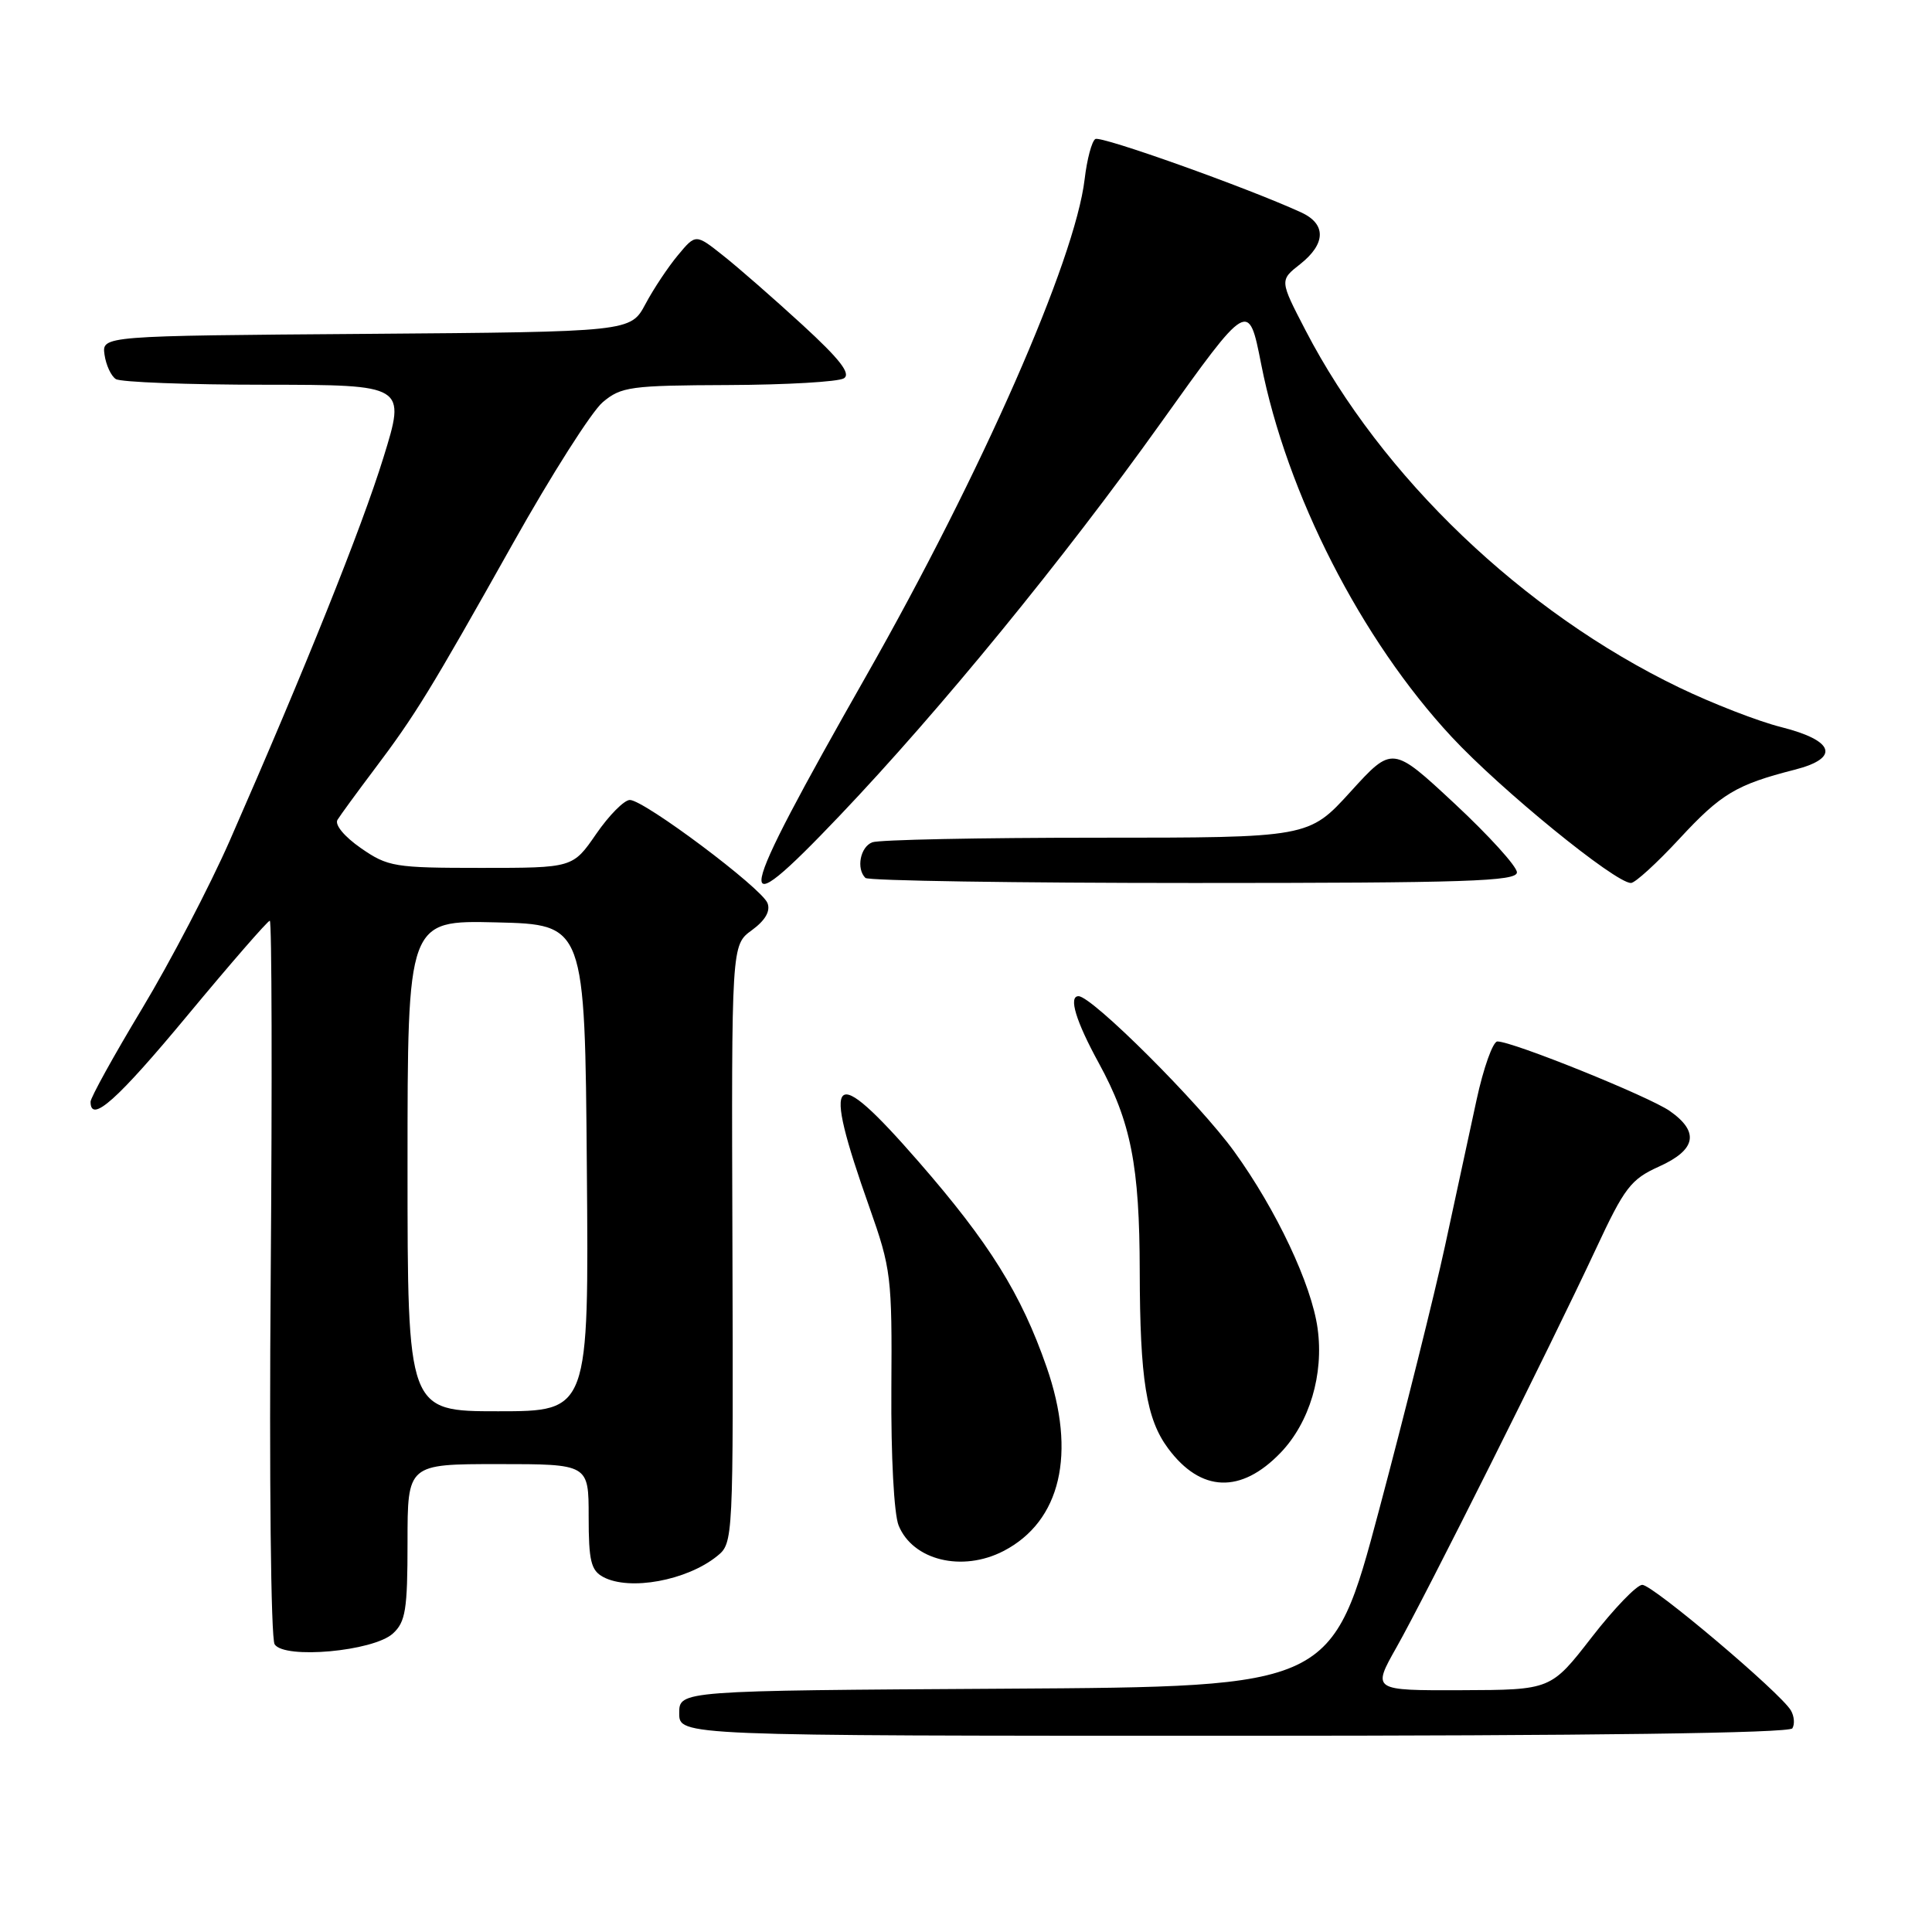 <?xml version="1.0" encoding="UTF-8" standalone="no"?>
<!DOCTYPE svg PUBLIC "-//W3C//DTD SVG 1.1//EN" "http://www.w3.org/Graphics/SVG/1.1/DTD/svg11.dtd" >
<svg xmlns="http://www.w3.org/2000/svg" xmlns:xlink="http://www.w3.org/1999/xlink" version="1.1" viewBox="0 0 256 256">
 <g >
 <path fill="currentColor"
d=" M 237.50 229.01 C 237.83 228.46 237.75 227.40 237.30 226.64 C 235.94 224.31 219.01 210.00 217.61 210.00 C 216.89 210.00 213.87 213.13 210.90 216.96 C 205.50 223.92 205.50 223.92 193.65 223.96 C 181.81 224.00 181.81 224.00 185.06 218.25 C 188.88 211.49 205.42 178.44 211.47 165.48 C 215.26 157.35 216.09 156.26 219.84 154.57 C 224.76 152.35 225.21 149.98 221.25 147.21 C 218.48 145.28 200.43 137.99 198.41 138.00 C 197.82 138.00 196.57 141.49 195.65 145.75 C 194.73 150.01 192.85 158.72 191.47 165.10 C 190.09 171.48 186.16 187.23 182.73 200.10 C 176.49 223.50 176.49 223.50 133.24 223.76 C 90.00 224.02 90.00 224.02 90.00 227.01 C 90.00 230.00 90.00 230.00 163.44 230.00 C 210.93 230.00 237.10 229.65 237.50 229.01 Z  M 52.05 216.46 C 53.74 214.92 54.00 213.33 54.00 204.35 C 54.00 194.00 54.00 194.00 66.00 194.00 C 78.00 194.00 78.00 194.00 78.00 200.96 C 78.00 206.83 78.31 208.09 79.93 208.96 C 83.42 210.83 91.01 209.43 95.01 206.20 C 97.17 204.45 97.17 204.32 97.05 164.83 C 96.92 125.22 96.92 125.22 99.62 123.26 C 101.40 121.96 102.11 120.73 101.70 119.67 C 100.94 117.68 85.35 106.00 83.46 106.00 C 82.71 106.00 80.70 108.03 79.00 110.50 C 75.90 115.00 75.90 115.00 63.76 115.00 C 52.27 115.00 51.40 114.86 47.82 112.38 C 45.62 110.85 44.32 109.28 44.72 108.63 C 45.10 108.01 47.28 105.03 49.56 102.00 C 55.03 94.75 56.99 91.55 67.97 72.00 C 73.06 62.92 78.42 54.50 79.87 53.29 C 82.30 51.24 83.55 51.07 96.50 51.02 C 104.20 50.99 111.09 50.59 111.82 50.13 C 112.78 49.52 111.30 47.61 106.32 43.04 C 102.57 39.60 97.86 35.48 95.85 33.89 C 92.19 30.98 92.19 30.98 89.85 33.79 C 88.56 35.33 86.61 38.25 85.53 40.28 C 83.56 43.97 83.56 43.97 48.53 44.24 C 13.50 44.50 13.50 44.50 13.85 47.00 C 14.05 48.38 14.72 49.83 15.35 50.23 C 15.98 50.64 24.89 50.98 35.15 50.98 C 53.79 51.00 53.79 51.00 50.80 60.65 C 47.92 69.96 40.42 88.65 30.43 111.42 C 27.79 117.42 22.57 127.43 18.82 133.66 C 15.07 139.89 12.00 145.44 12.00 145.99 C 12.00 148.92 15.52 145.78 24.88 134.50 C 30.59 127.62 35.48 122.00 35.75 122.00 C 36.02 122.00 36.07 143.26 35.87 169.25 C 35.66 195.75 35.89 217.10 36.39 217.88 C 37.68 219.88 49.45 218.81 52.05 216.46 Z  M 132.97 205.52 C 140.56 201.59 142.67 192.59 138.68 181.14 C 135.31 171.45 131.11 164.71 121.72 153.93 C 110.13 140.63 108.79 141.87 115.21 160.00 C 118.08 168.12 118.21 169.19 118.11 184.00 C 118.05 192.94 118.46 200.61 119.07 202.13 C 120.95 206.75 127.49 208.35 132.97 205.52 Z  M 169.69 192.49 C 173.53 188.48 175.43 182.12 174.59 176.03 C 173.80 170.23 169.13 160.32 163.56 152.61 C 158.95 146.21 144.70 132.00 142.91 132.00 C 141.55 132.00 142.56 135.32 145.60 140.87 C 149.85 148.64 151.00 154.46 151.02 168.43 C 151.05 182.79 151.89 188.03 154.78 191.92 C 159.11 197.76 164.43 197.96 169.69 192.49 Z  M 111.30 108.04 C 124.54 94.13 140.94 74.07 153.75 56.13 C 165.44 39.76 165.44 39.76 167.11 48.24 C 170.50 65.44 180.36 84.75 192.35 97.64 C 198.89 104.67 214.02 117.00 216.11 117.00 C 216.66 117.00 219.55 114.36 222.55 111.12 C 228.06 105.17 230.06 103.97 237.81 101.99 C 243.84 100.45 243.10 98.13 236.00 96.34 C 232.97 95.58 226.90 93.22 222.50 91.10 C 201.80 81.12 183.07 63.21 172.99 43.77 C 169.55 37.14 169.55 37.14 172.28 35.00 C 175.71 32.29 175.75 29.66 172.38 28.13 C 165.08 24.80 145.88 17.96 145.14 18.42 C 144.67 18.70 144.03 21.11 143.72 23.75 C 142.44 34.51 130.06 62.67 114.81 89.50 C 97.19 120.50 96.63 123.46 111.30 108.04 Z  M 201.00 115.59 C 201.00 114.81 197.29 110.72 192.75 106.49 C 184.50 98.81 184.50 98.81 178.96 104.90 C 173.41 111.00 173.41 111.00 145.29 111.00 C 129.82 111.00 116.45 111.27 115.58 111.61 C 113.99 112.22 113.43 115.10 114.67 116.33 C 115.03 116.70 134.61 117.00 158.17 117.00 C 194.41 117.00 201.00 116.78 201.00 115.59 Z  M 54.00 154.47 C 54.00 121.94 54.00 121.94 65.75 122.22 C 77.50 122.50 77.50 122.50 77.76 154.75 C 78.03 187.00 78.03 187.00 66.01 187.00 C 54.00 187.00 54.00 187.00 54.00 154.47 Z "/>
</g>
</svg>